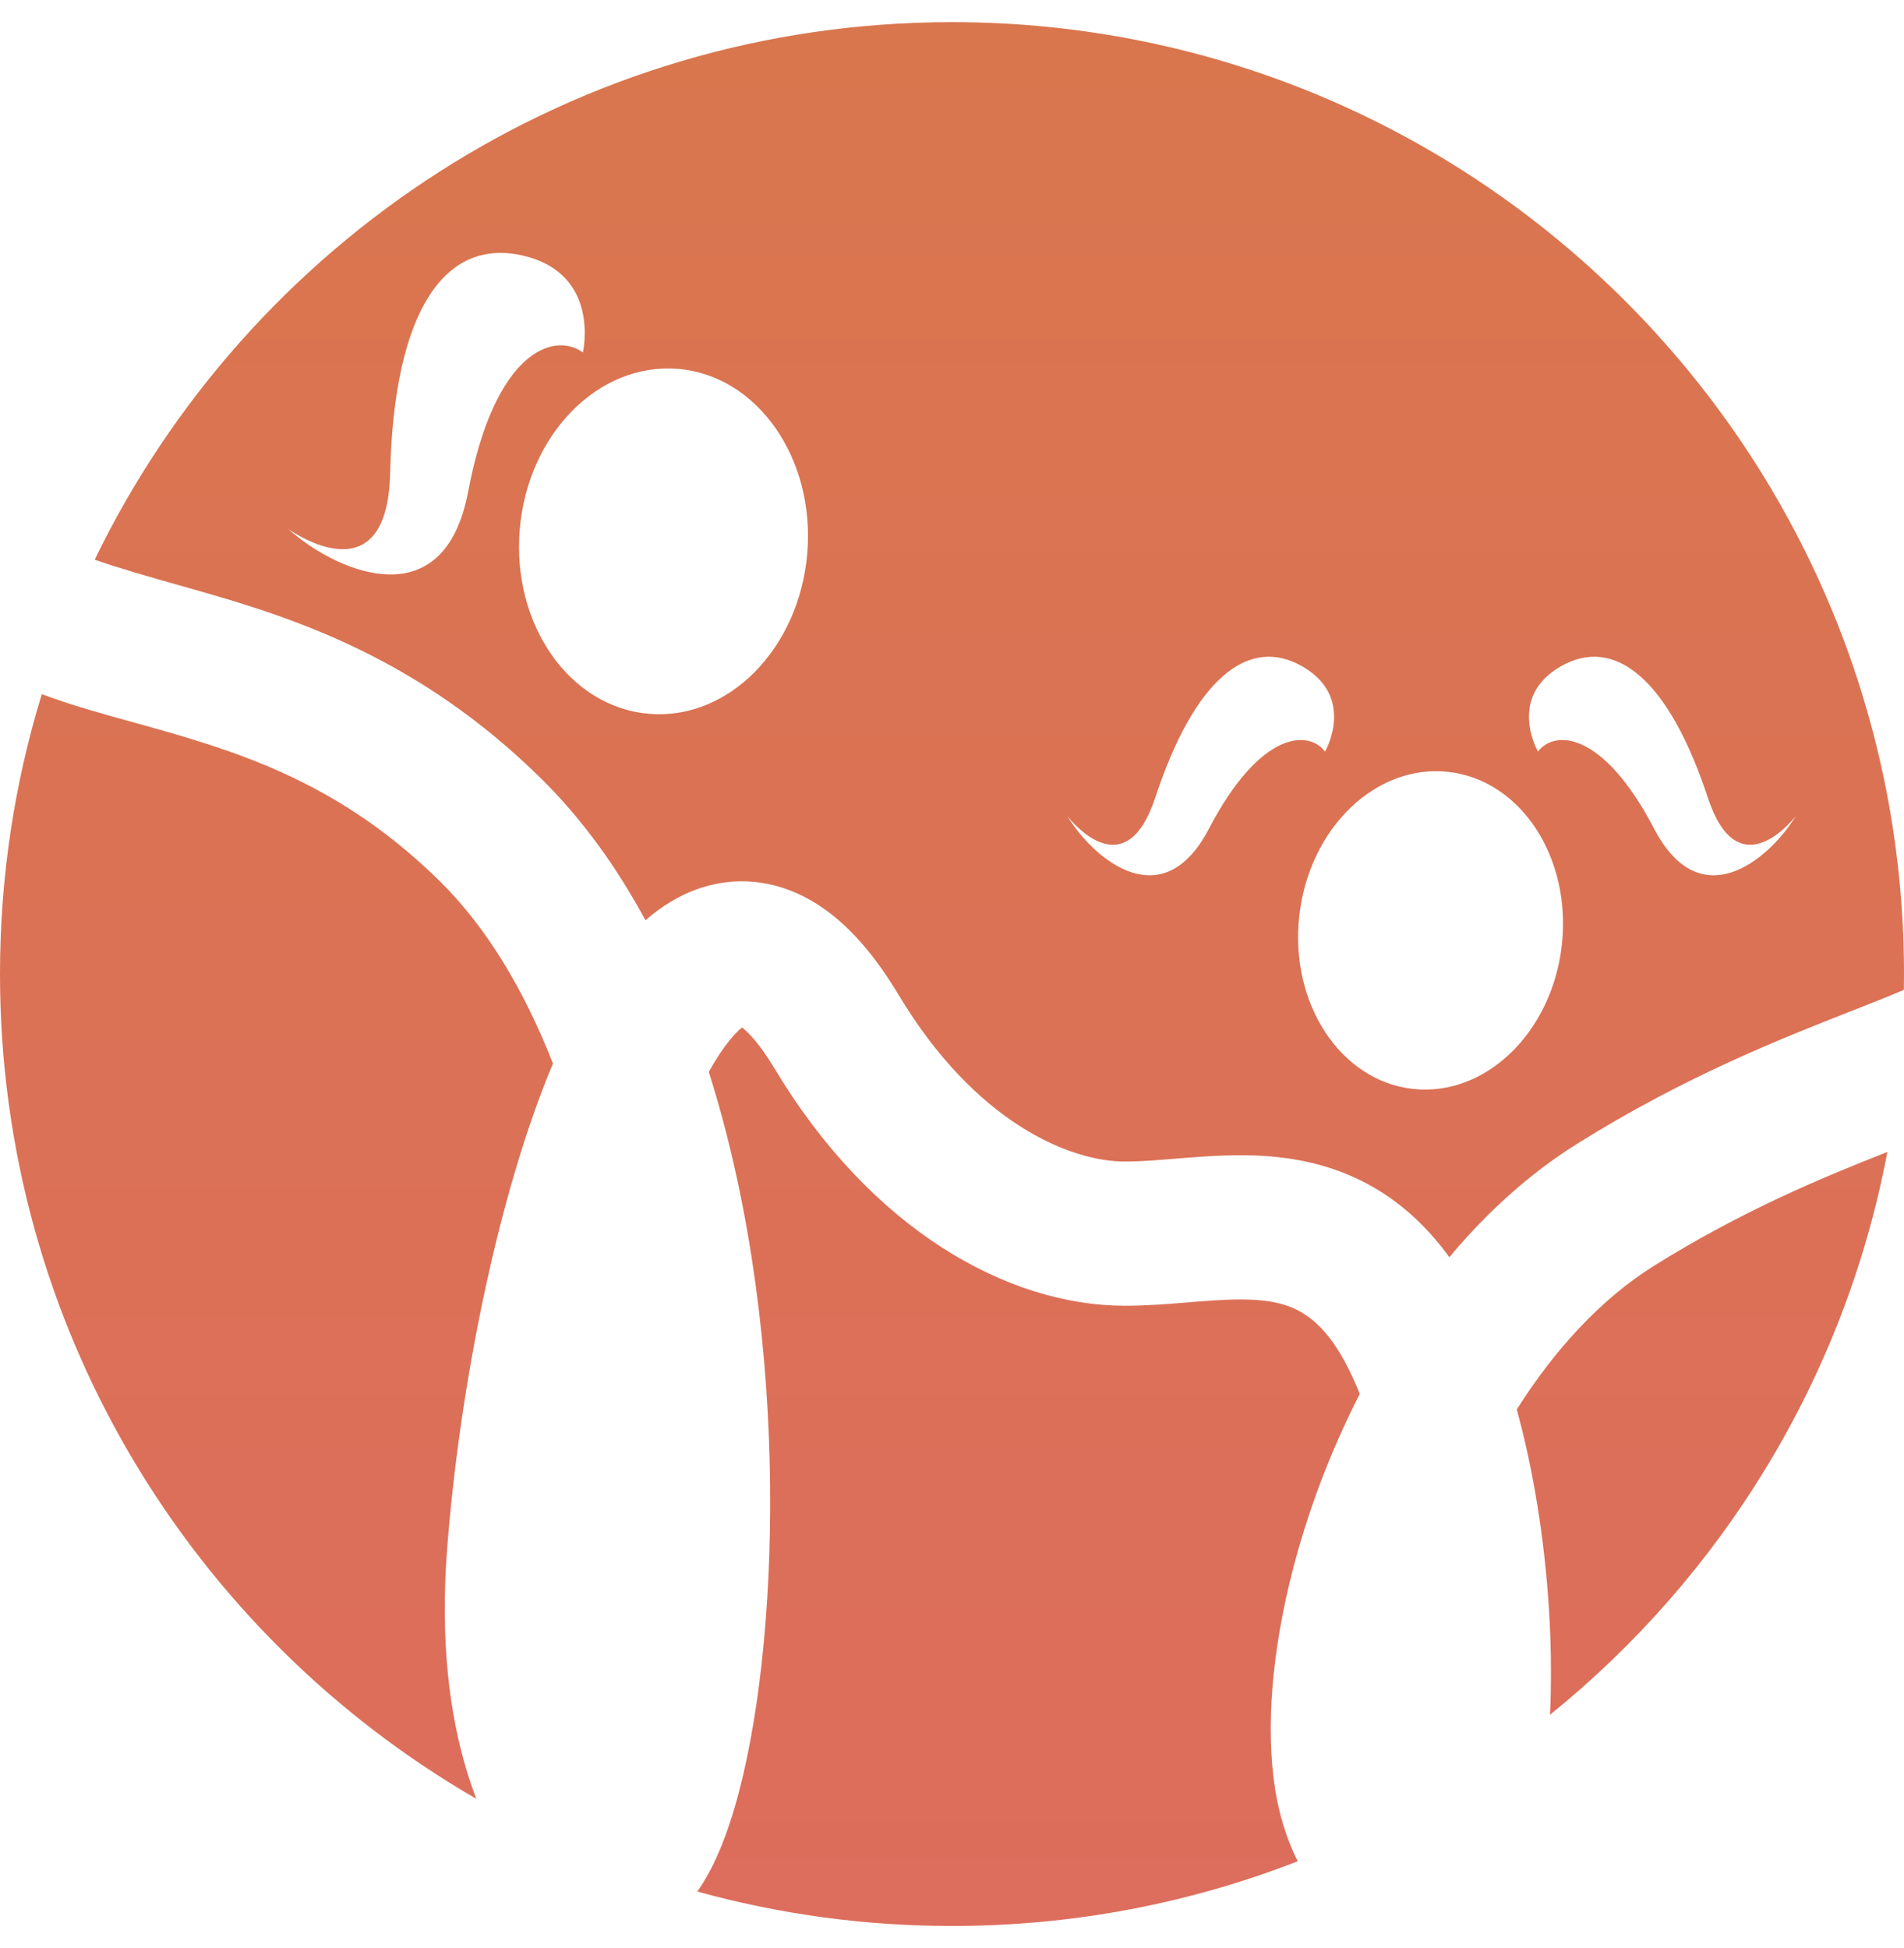 <svg width="43" height="44" viewBox="0 0 43 44" fill="none" xmlns="http://www.w3.org/2000/svg">
<path fill-rule="evenodd" clip-rule="evenodd" d="M42.997 22.357C42.999 22.238 43 22.119 43 22C43 10.126 33.374 0.5 21.5 0.5C12.98 0.5 5.618 5.455 2.139 12.641C2.686 12.834 3.336 13.018 4.118 13.24L4.122 13.241L4.128 13.242L4.131 13.243L4.408 13.322C6.66 13.96 9.461 14.867 12.219 17.582C13.157 18.506 13.935 19.597 14.577 20.785C14.938 20.47 15.364 20.201 15.86 20.044C16.766 19.759 17.675 19.924 18.461 20.426C19.186 20.888 19.78 21.615 20.291 22.465C22.026 25.358 24.16 26.235 25.409 26.235C25.751 26.235 26.101 26.206 26.534 26.171L26.787 26.151C27.303 26.11 27.92 26.068 28.554 26.108C29.907 26.196 31.359 26.667 32.545 28.149C32.609 28.229 32.671 28.312 32.732 28.396C33.565 27.398 34.528 26.515 35.622 25.831C38.051 24.312 40.23 23.457 41.797 22.841C42.008 22.759 42.208 22.68 42.395 22.605C42.622 22.514 42.822 22.432 42.997 22.357ZM18.231 12.503C18.048 14.654 16.447 16.275 14.654 16.122C12.861 15.97 11.556 14.103 11.739 11.952C11.922 9.8 13.523 8.18 15.316 8.332C17.108 8.484 18.413 10.352 18.231 12.503ZM31.904 24.594C33.542 24.778 35.049 23.325 35.272 21.348C35.495 19.371 34.349 17.619 32.711 17.434C31.074 17.25 29.567 18.703 29.344 20.68C29.121 22.657 30.267 24.409 31.904 24.594ZM8.811 10.689C8.897 7.011 10.049 5.363 11.813 5.774C13.577 6.184 13.164 7.959 13.164 7.959C12.51 7.485 11.172 7.935 10.574 11.099C10.033 13.964 7.672 12.919 6.634 12.054C6.551 11.984 6.515 11.955 6.515 11.955C6.515 11.955 6.518 11.956 6.522 11.959L6.539 11.969C6.779 12.125 8.747 13.401 8.811 10.689ZM35.242 15.054C36.455 14.354 37.678 15.314 38.57 18.017C39.227 20.009 40.397 18.622 40.539 18.453C40.548 18.443 40.553 18.437 40.553 18.437C40.553 18.437 40.548 18.446 40.535 18.466C40.524 18.482 40.508 18.506 40.487 18.537C39.914 19.411 38.402 20.716 37.357 18.717C36.203 16.51 35.111 16.478 34.734 16.975C34.734 16.975 34.029 15.755 35.242 15.054ZM26.09 18.017C26.981 15.314 28.204 14.354 29.417 15.054C30.63 15.755 29.925 16.975 29.925 16.975C29.548 16.478 28.456 16.51 27.303 18.717C26.258 20.716 24.746 19.411 24.172 18.537C24.146 18.498 24.128 18.472 24.118 18.456C24.11 18.443 24.106 18.437 24.106 18.437C24.106 18.437 24.111 18.443 24.12 18.453C24.262 18.622 25.433 20.009 26.09 18.017Z" fill="url(#paint0_linear_1212_2475)"/>
<path d="M42.625 26.017C41.13 26.608 39.348 27.344 37.348 28.593C36.146 29.345 35.099 30.498 34.255 31.834C34.29 31.962 34.324 32.091 34.356 32.219C34.739 33.74 34.955 35.408 35.012 36.95C35.034 37.553 35.033 38.153 35.005 38.73C38.891 35.59 41.66 31.122 42.625 26.017Z" fill="url(#paint1_linear_1212_2475)"/>
<path d="M29.309 42.038C26.888 42.982 24.255 43.5 21.5 43.5C19.508 43.5 17.579 43.229 15.749 42.722L15.776 42.682L15.791 42.66C16.032 42.304 16.221 41.895 16.374 41.482C16.974 39.869 17.339 37.338 17.388 34.571C17.438 31.769 17.167 28.564 16.395 25.564C16.279 25.11 16.149 24.658 16.007 24.209C16.171 23.916 16.328 23.68 16.476 23.498C16.6 23.345 16.696 23.256 16.758 23.207C16.901 23.316 17.159 23.578 17.497 24.141C19.671 27.763 22.749 29.492 25.409 29.492C25.896 29.492 26.399 29.451 26.827 29.416H26.829L26.853 29.414L27.044 29.398C27.551 29.358 27.964 29.335 28.344 29.359C29.017 29.403 29.52 29.583 30.001 30.184C30.245 30.489 30.486 30.927 30.71 31.483C30.021 32.823 29.513 34.212 29.182 35.513C28.738 37.257 28.569 39.012 28.804 40.448C28.886 40.95 29.042 41.515 29.309 42.038Z" fill="url(#paint2_linear_1212_2475)"/>
<path d="M10.757 40.628C4.327 36.911 0 29.961 0 22C0 19.8 0.33 17.678 0.944 15.679C1.636 15.936 2.331 16.127 2.984 16.307C3.166 16.357 3.345 16.406 3.519 16.456C5.61 17.049 7.768 17.771 9.933 19.903C10.989 20.943 11.837 22.359 12.488 24.021C11.226 27.024 10.385 31.357 10.104 34.901C9.928 37.108 10.166 38.761 10.544 40.005C10.612 40.227 10.684 40.435 10.757 40.628Z" fill="url(#paint3_linear_1212_2475)"/>
<defs>
<linearGradient id="paint0_linear_1212_2475" x1="21.5" y1="0.5" x2="21.5" y2="43.5" gradientUnits="userSpaceOnUse">
<stop stop-color="#D9764E"/>
<stop offset="1" stop-color="#DD6D5C"/>
</linearGradient>
<linearGradient id="paint1_linear_1212_2475" x1="21.5" y1="0.5" x2="21.5" y2="43.5" gradientUnits="userSpaceOnUse">
<stop stop-color="#D9764E"/>
<stop offset="1" stop-color="#DD6D5C"/>
</linearGradient>
<linearGradient id="paint2_linear_1212_2475" x1="21.5" y1="0.5" x2="21.5" y2="43.5" gradientUnits="userSpaceOnUse">
<stop stop-color="#D9764E"/>
<stop offset="1" stop-color="#DD6D5C"/>
</linearGradient>
<linearGradient id="paint3_linear_1212_2475" x1="21.5" y1="0.5" x2="21.5" y2="43.5" gradientUnits="userSpaceOnUse">
<stop stop-color="#D9764E"/>
<stop offset="1" stop-color="#DD6D5C"/>
</linearGradient>
</defs>
</svg>
